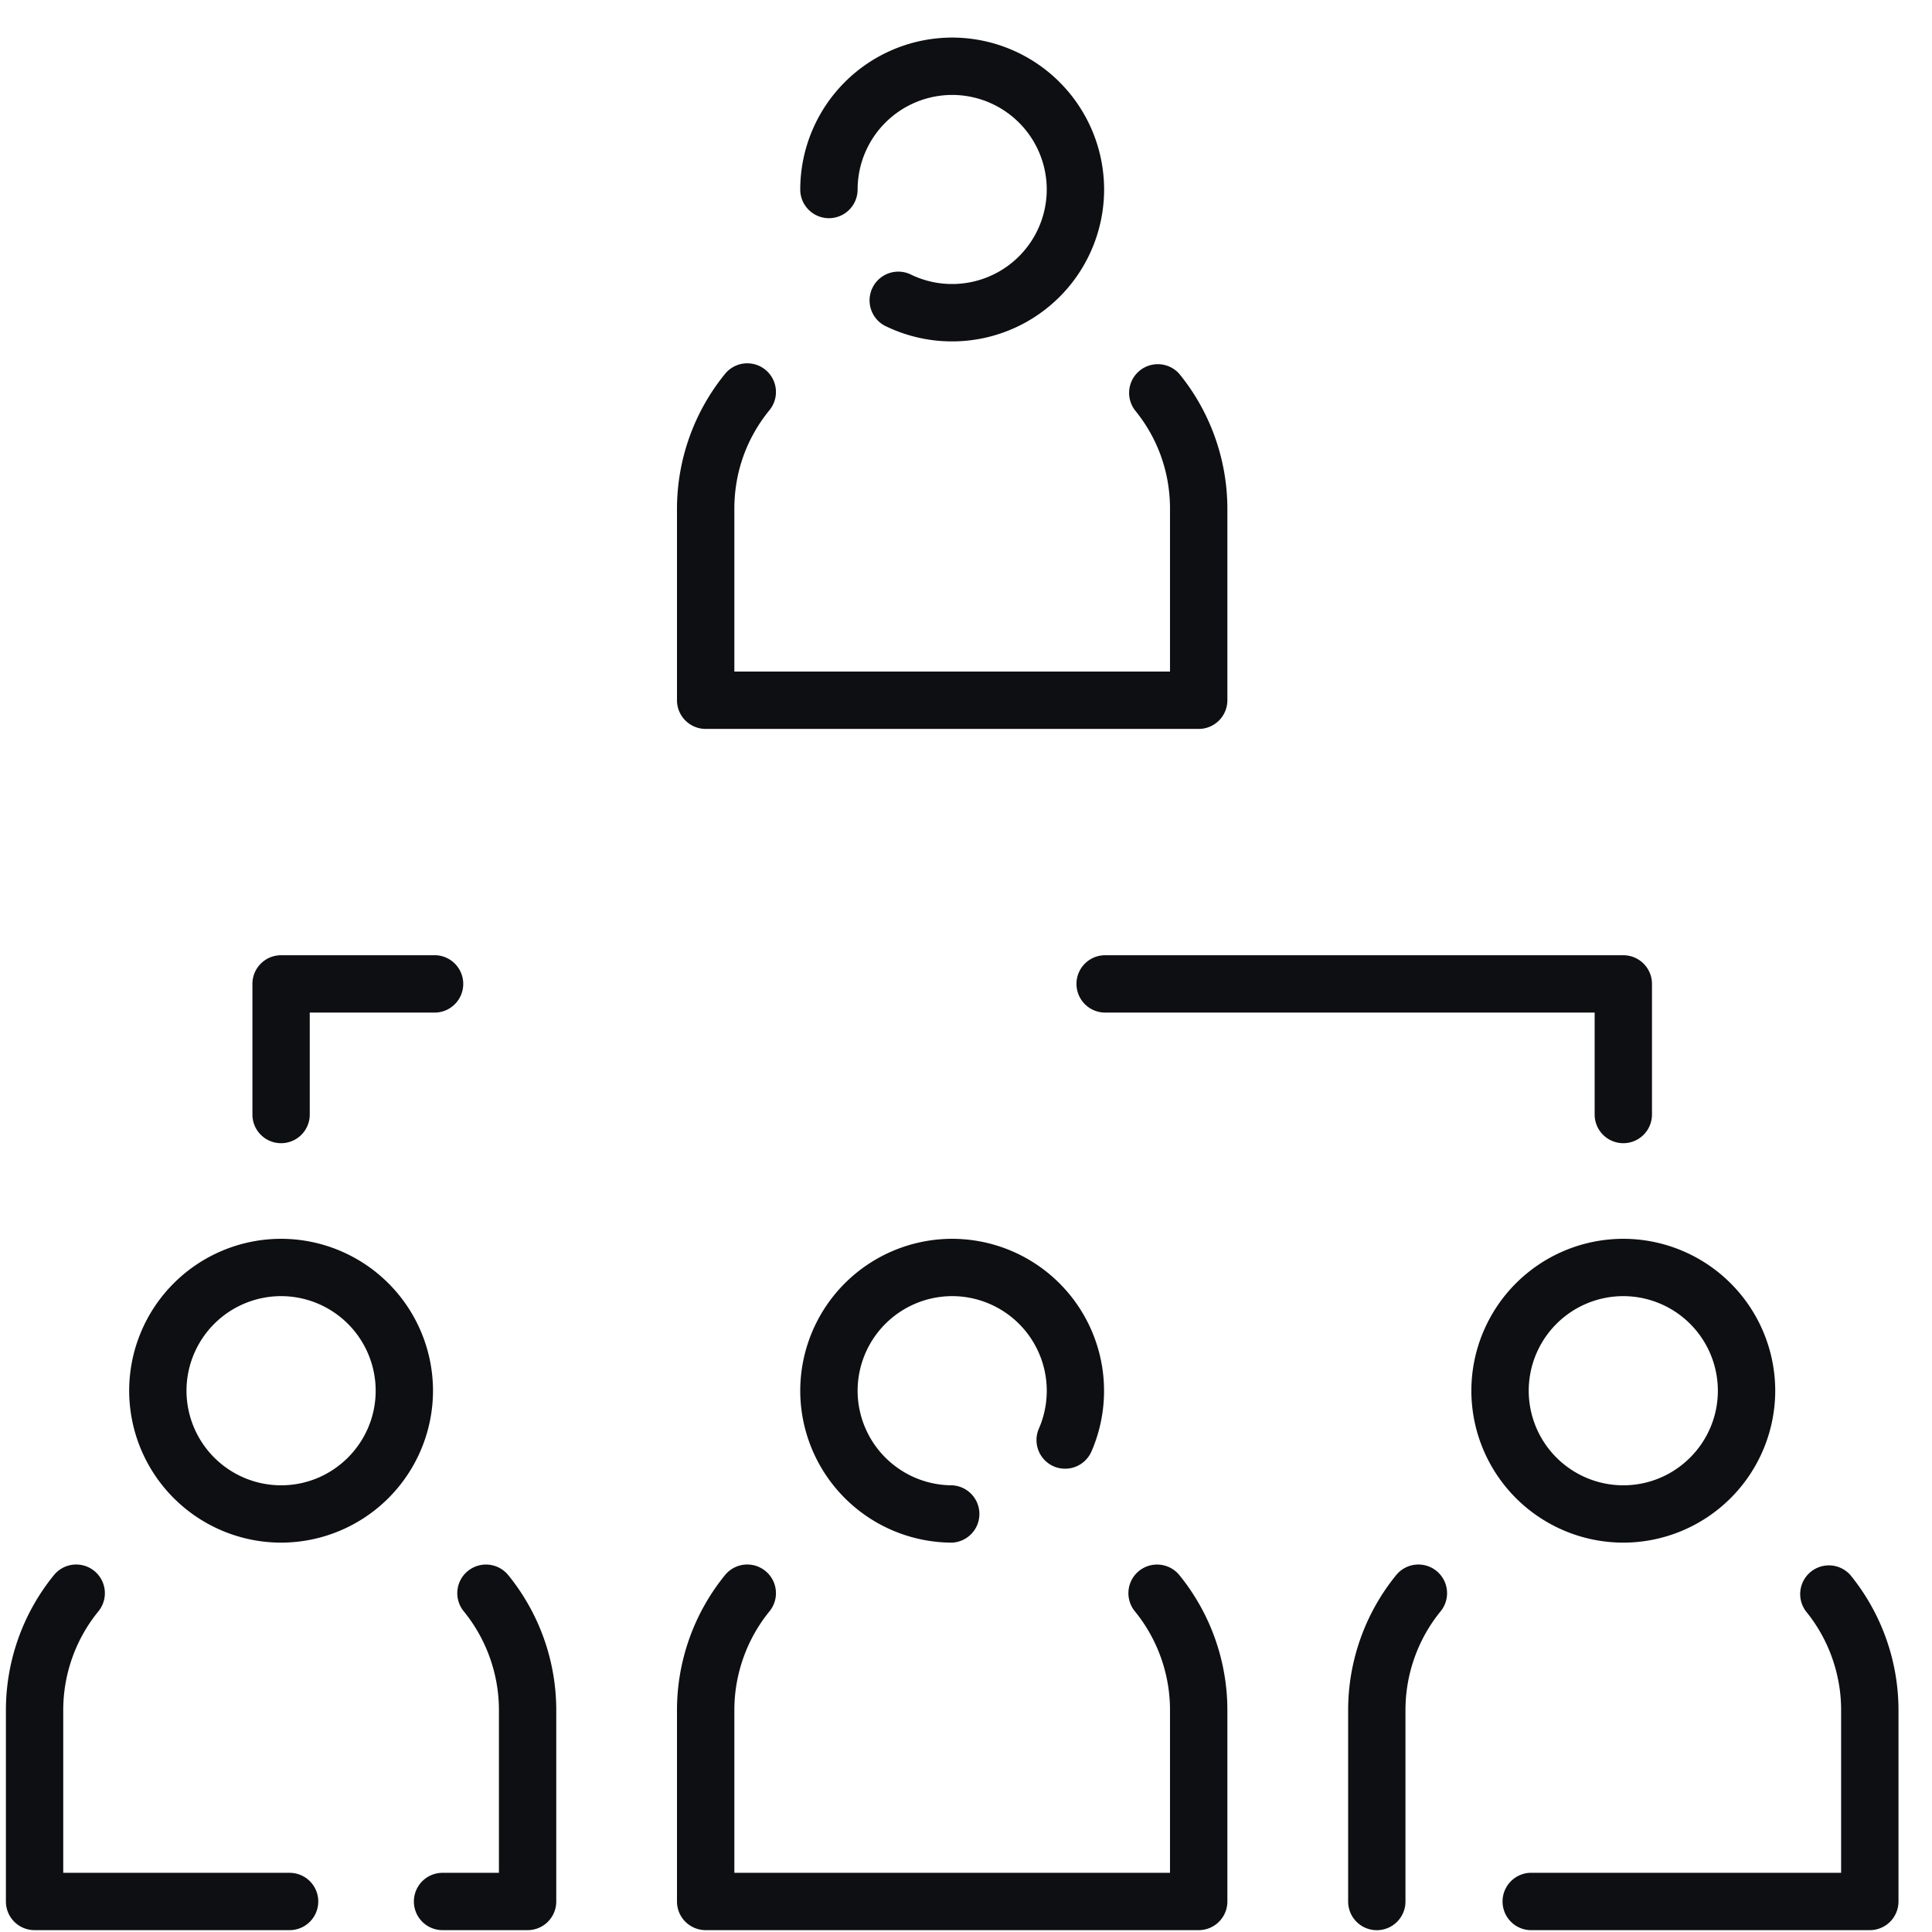 <svg width="49" height="49" xmlns="http://www.w3.org/2000/svg"><path d="M28.886 39.844a.727.727 0 0 0-.103 1.023c.575.704.891 1.593.891 2.504v4.128H18.625v-4.128c0-.911.317-1.8.891-2.504a.727.727 0 1 0-1.127-.92 5.43 5.43 0 0 0-1.219 3.424v4.856c0 .401.327.726.728.726h12.504a.727.727 0 0 0 .727-.726v-4.856a5.43 5.43 0 0 0-1.219-3.424.73.73 0 0 0-1.024-.103m-2.162-2.654a.73.73 0 0 0 .957-.375 3.857 3.857 0 0 0-3.531-5.396 3.857 3.857 0 0 0-3.854 3.852 3.858 3.858 0 0 0 3.854 3.854.728.728 0 0 0 0-1.454 2.402 2.402 0 0 1-2.399-2.4 2.402 2.402 0 0 1 2.399-2.398 2.401 2.401 0 0 1 2.199 3.359.727.727 0 0 0 .375.958m-8.826-18.703h12.504a.727.727 0 0 0 .727-.726v-4.856c0-1.244-.433-2.46-1.219-3.423a.728.728 0 0 0-1.127.92c.583.714.891 1.58.891 2.503v4.128H18.625v-4.128c0-.923.308-1.789.891-2.503a.727.727 0 1 0-1.127-.92 5.429 5.429 0 0 0-1.219 3.423v4.856c0 .401.327.726.728.726m3.126-12.953a.728.728 0 0 0 .727-.727 2.401 2.401 0 0 1 2.399-2.399 2.4 2.4 0 0 1 2.398 2.399 2.4 2.4 0 0 1-3.467 2.146.729.729 0 0 0-.653 1.302 3.857 3.857 0 0 0 5.575-3.448A3.858 3.858 0 0 0 24.15.953a3.858 3.858 0 0 0-3.854 3.854c0 .401.327.727.728.727M7.345 47.499H1.604v-4.128c0-.911.316-1.8.892-2.504a.726.726 0 1 0-1.127-.92A5.43 5.43 0 0 0 .15 43.371v4.856c0 .401.325.726.727.726h6.468a.727.727 0 1 0 0-1.454m4.521-7.655a.726.726 0 0 0-.104 1.023c.574.704.892 1.593.892 2.504v4.128h-1.43a.727.727 0 0 0 0 1.454h2.157a.726.726 0 0 0 .727-.726v-4.856a5.43 5.43 0 0 0-1.219-3.424.729.729 0 0 0-1.023-.103m-4.737-2.173a2.402 2.402 0 0 1-2.399-2.4 2.401 2.401 0 0 1 2.399-2.398 2.401 2.401 0 0 1 2.399 2.398c0 1.324-1.076 2.4-2.399 2.4zm0-6.252a3.856 3.856 0 0 0-3.853 3.852 3.858 3.858 0 0 0 3.853 3.854 3.858 3.858 0 0 0 3.853-3.854 3.857 3.857 0 0 0-3.853-3.852zm28.282 8.528a5.43 5.43 0 0 0-1.219 3.424v4.856a.726.726 0 1 0 1.454 0v-4.856c0-.911.316-1.8.891-2.504a.726.726 0 1 0-1.126-.92m11.519 0a.728.728 0 0 0-1.127.92c.575.704.892 1.593.892 2.504v4.128h-7.897a.728.728 0 0 0 0 1.454h8.624a.727.727 0 0 0 .728-.726v-4.856a5.43 5.43 0 0 0-1.22-3.424m-5.76-7.074a2.401 2.401 0 0 1 2.399 2.398c0 1.324-1.076 2.4-2.399 2.4a2.401 2.401 0 0 1-2.398-2.4 2.401 2.401 0 0 1 2.398-2.398zm0 6.252a3.858 3.858 0 0 0 3.854-3.854 3.857 3.857 0 0 0-3.854-3.852 3.857 3.857 0 0 0-3.853 3.852 3.858 3.858 0 0 0 3.853 3.854zM27.302 24.953c0 .402.325.728.727.728h12.415v2.586a.726.726 0 1 0 1.454 0v-3.314a.727.727 0 0 0-.728-.726H28.029a.726.726 0 0 0-.727.726M7.129 28.994a.726.726 0 0 0 .727-.727v-2.586h3.203a.728.728 0 0 0 0-1.454h-3.93a.726.726 0 0 0-.727.726v3.314c0 .402.325.727.727.727" fill="#0E0F12" fill-rule="evenodd"/></svg>